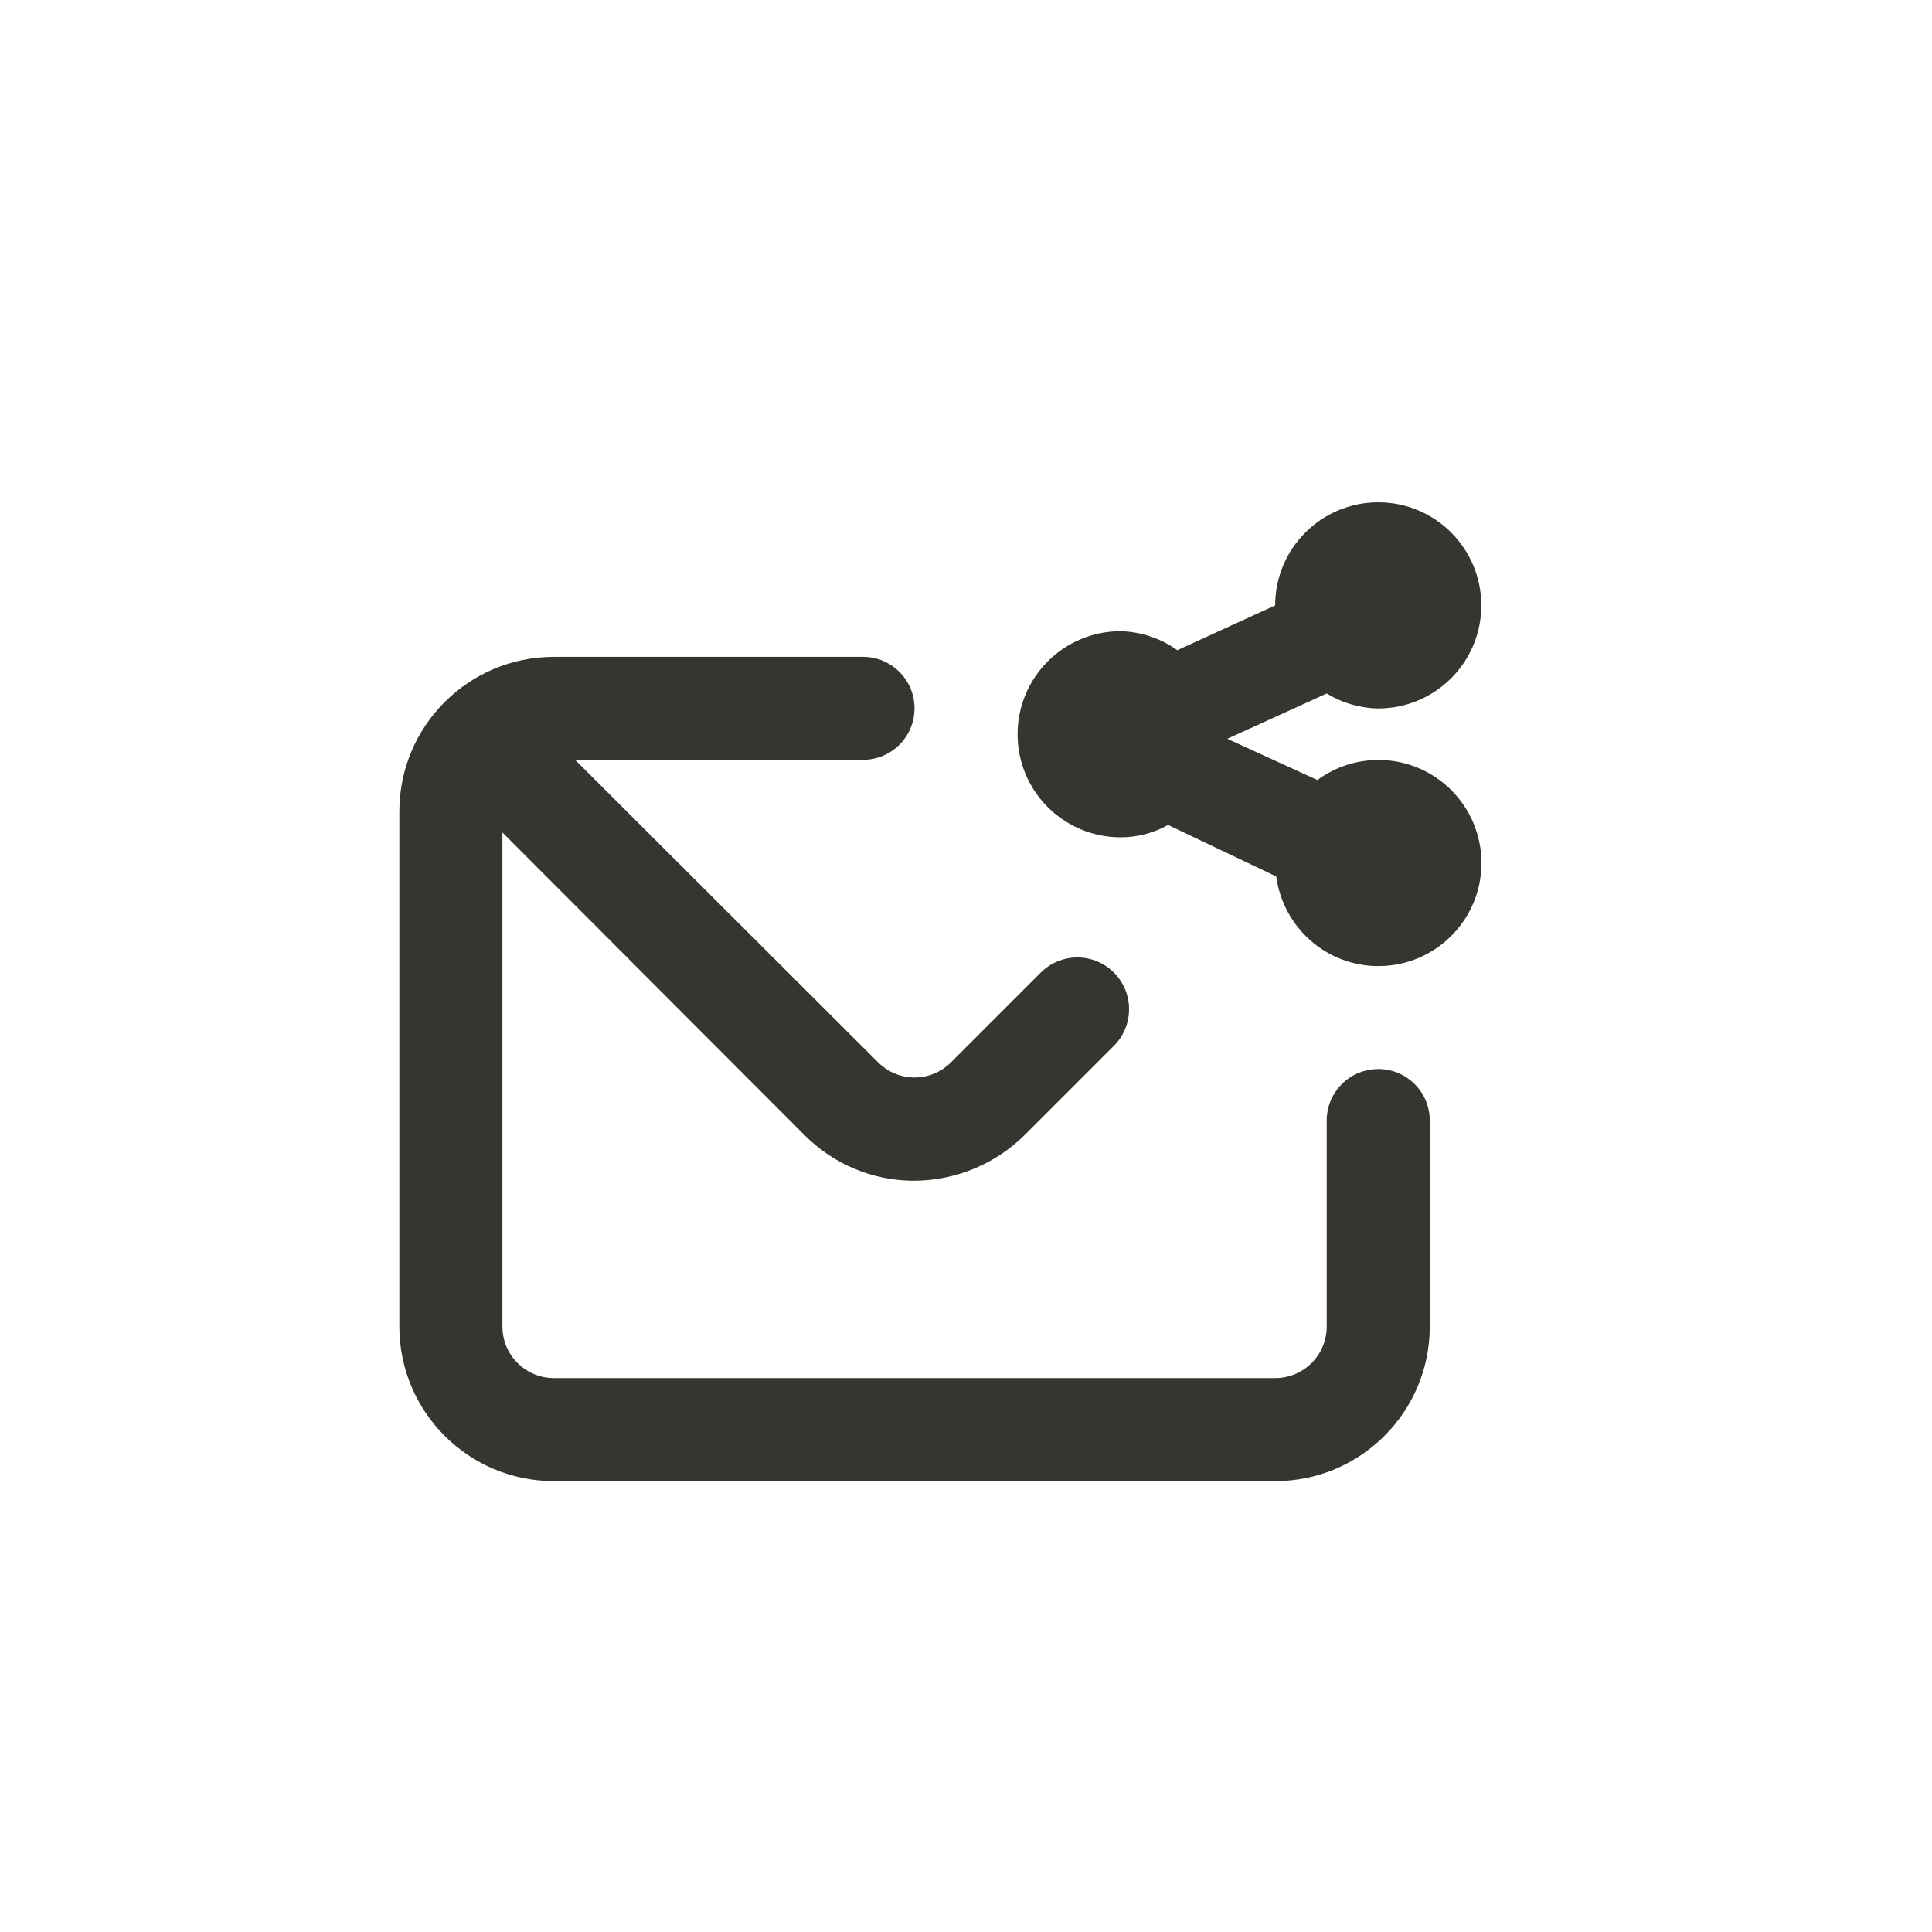 <!-- Generated by IcoMoon.io -->
<svg version="1.1" xmlns="http://www.w3.org/2000/svg" width="40" height="40" viewBox="0 0 40 40">
<title>ul-envelope-share</title>
<path fill="#37352f" d="M28.534 22.134c-0.589 0-1.066 0.478-1.066 1.066v0 4.266c0 0.589-0.478 1.066-1.066 1.066v0h-14.934c-0.589 0-1.066-0.478-1.066-1.066v0-10.23l6.272 6.282c0.578 0.573 1.373 0.927 2.25 0.928v0c0.9-0.005 1.714-0.37 2.304-0.96l1.834-1.834c0.194-0.194 0.314-0.462 0.314-0.758 0-0.591-0.479-1.071-1.071-1.071-0.296 0-0.563 0.12-0.758 0.314l-1.866 1.866c-0.192 0.189-0.456 0.305-0.746 0.305s-0.554-0.116-0.747-0.305v0l-6.282-6.272h5.962c0.589 0 1.066-0.478 1.066-1.066s-0.478-1.066-1.066-1.066v0h-6.4c-1.767 0-3.2 1.433-3.2 3.2v0 10.666c0 1.767 1.433 3.2 3.2 3.2v0h14.934c1.767 0 3.2-1.433 3.2-3.2v0-4.266c0-0.589-0.478-1.066-1.066-1.066v0zM28.534 15.734c-0.474 0.002-0.911 0.158-1.264 0.42l0.006-0.004-1.866-0.854 2.058-0.938c0.304 0.187 0.671 0.302 1.065 0.31h0.002c1.178 0 2.134-0.955 2.134-2.134s-0.955-2.134-2.134-2.134c-1.178 0-2.134 0.955-2.134 2.134v0l-2.026 0.928c-0.326-0.235-0.732-0.381-1.17-0.394h-0.003c-1.178 0-2.134 0.955-2.134 2.134s0.955 2.134 2.134 2.134v0c0 0 0.001 0 0.001 0 0.36 0 0.698-0.095 0.99-0.261l-0.010 0.005 2.24 1.066c0.142 1.053 1.035 1.856 2.115 1.856 1.178 0 2.134-0.955 2.134-2.134s-0.955-2.134-2.134-2.134c-0.001 0-0.002 0-0.003 0v0z"></path>
</svg>
